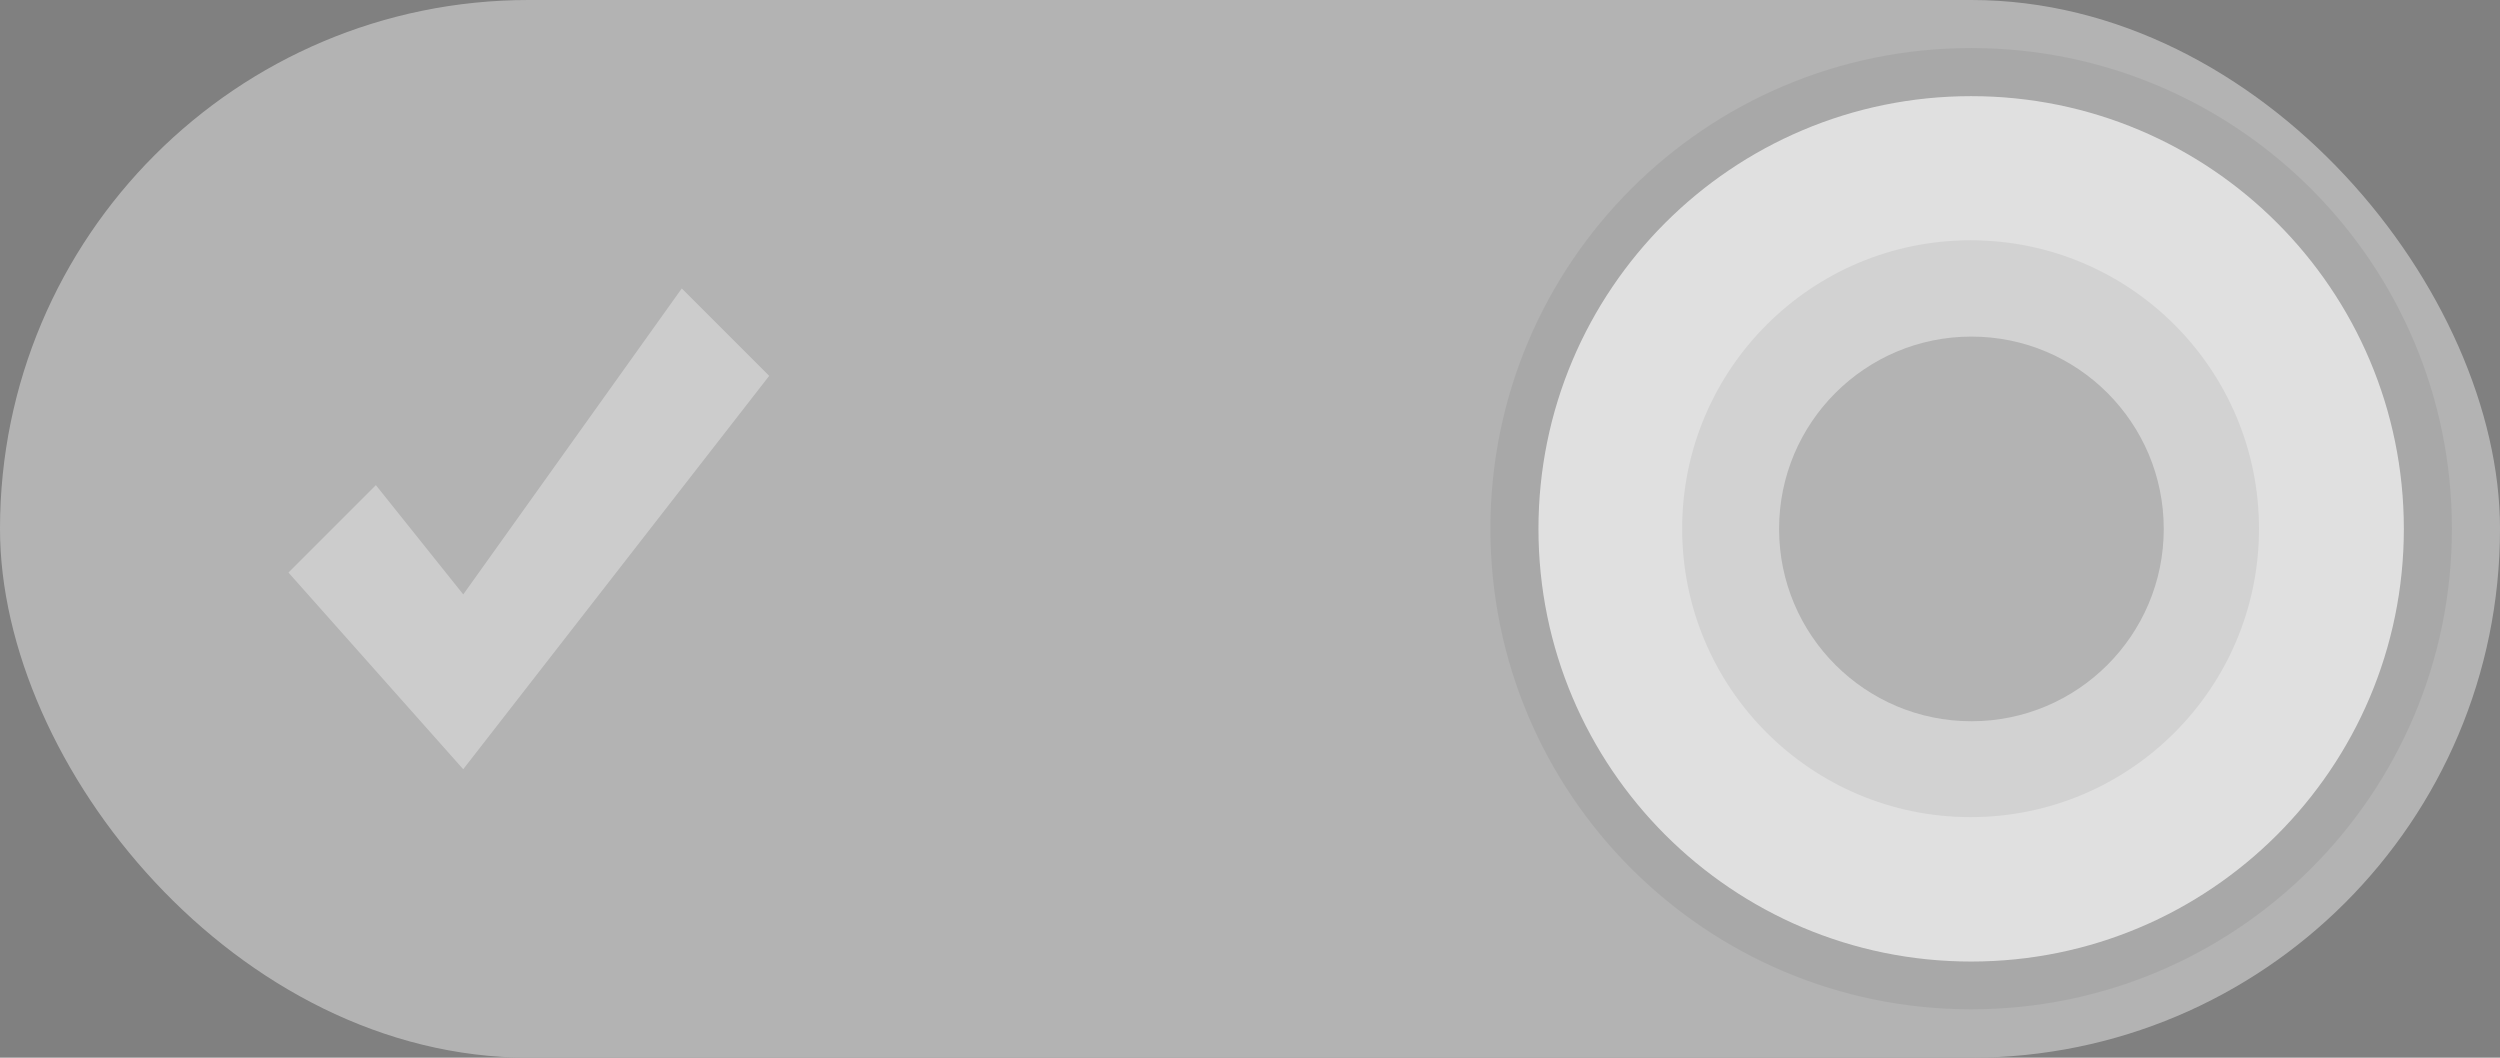 <?xml version="1.0" encoding="UTF-8" standalone="no"?>
<!-- Created with Inkscape (http://www.inkscape.org/) -->

<svg
   xmlns:dc="http://purl.org/dc/elements/1.1/"
   xmlns:cc="http://creativecommons.org/ns#"
   xmlns:rdf="http://www.w3.org/1999/02/22-rdf-syntax-ns#"
   xmlns:svg="http://www.w3.org/2000/svg"
   xmlns="http://www.w3.org/2000/svg"
   xmlns:sodipodi="http://sodipodi.sourceforge.net/DTD/sodipodi-0.dtd"
   xmlns:inkscape="http://www.inkscape.org/namespaces/inkscape"
   width="52"
   height="22"
   id="svg3952"
   version="1.1"
   inkscape:version="0.48.4 r9939"
   sodipodi:docname="switch-off-ins.svg">
  <rect width="100%" height="100%" fill="#808080" stroke="none"/>
  <defs
     id="defs3954" />
  <sodipodi:namedview
     id="base"
     pagecolor="#ffffff"
     bordercolor="#666666"
     borderopacity="1.0"
     inkscape:pageopacity="0.0"
     inkscape:pageshadow="2"
     inkscape:zoom="7"
     inkscape:cx="35.830827"
     inkscape:cy="18.285714"
     inkscape:current-layer="layer1"
     showgrid="true"
     inkscape:grid-bbox="true"
     inkscape:document-units="px"
     inkscape:window-width="837"
     inkscape:window-height="515"
     inkscape:window-x="746"
     inkscape:window-y="95"
     inkscape:window-maximized="0" />
  <g
     id="layer1"
     inkscape:label="Layer 1"
     inkscape:groupmode="layer"
     transform="translate(0,-26)">
    <g
       transform="translate(0,-1088.362)"
       id="g3926">
      <rect
         style="fill:#b3b3b3;fill-opacity:1;fill-rule:nonzero;stroke:none"
         id="rect3885"
         width="52"
         height="22"
         x="0"
         y="1114.362"
         ry="11" />
      <path
         style="fill:#ffffff;fill-opacity:0.333;stroke:none"
         d="m 6,1126.271 1.818,-1.818 1.818,2.273 4.545,-6.364 1.818,1.818 -6.364,8.182 z"
         id="path3890"
         inkscape:connector-curvature="0"
         sodipodi:nodetypes="ccccccc" />
      <path
         transform="matrix(1.25,0,0,1.333,-10.25,1111.362)"
         d="M 49,10.5 C 49,14.642 45.418,18 41,18 36.582,18 33,14.642 33,10.5 33,6.358 36.582,3 41,3 c 4.418,0 8,3.358 8,7.5 z"
         sodipodi:ry="7.5"
         sodipodi:rx="8"
         sodipodi:cy="10.5"
         sodipodi:cx="41"
         id="path3892"
         style="fill:#000000;fill-opacity:0.062;fill-rule:nonzero;stroke:none"
         sodipodi:type="arc" />
      <path
         sodipodi:type="arc"
         style="fill:#f7f7f7;fill-opacity:0.707;fill-rule:nonzero;stroke:none"
         id="path3894"
         sodipodi:cx="41"
         sodipodi:cy="10.5"
         sodipodi:rx="8"
         sodipodi:ry="7.5"
         d="M 49,10.5 C 49,14.642 45.418,18 41,18 36.582,18 33,14.642 33,10.5 33,6.358 36.582,3 41,3 c 4.418,0 8,3.358 8,7.5 z"
         transform="matrix(1.125,0,0,1.2,-5.125,1112.762)" />
      <path
         transform="matrix(1.714,0,0,1.714,-28.429,1107.362)"
         d="M 44,10.5 C 44,12.433 42.433,14 40.5,14 38.567,14 37,12.433 37,10.5 37,8.567 38.567,7 40.5,7 42.433,7 44,8.567 44,10.5 z"
         sodipodi:ry="3.5"
         sodipodi:rx="3.5"
         sodipodi:cy="10.5"
         sodipodi:cx="40.5"
         id="path3896"
         style="fill:#000000;fill-opacity:0.063;fill-rule:nonzero;stroke:none"
         sodipodi:type="arc" />
      <path
         sodipodi:type="arc"
         style="fill:#b3b3b3;fill-opacity:1;fill-rule:nonzero;stroke:none"
         id="path3898"
         sodipodi:cx="40.5"
         sodipodi:cy="10.5"
         sodipodi:rx="3.5"
         sodipodi:ry="3.5"
         d="M 44,10.5 C 44,12.433 42.433,14 40.5,14 38.567,14 37,12.433 37,10.5 37,8.567 38.567,7 40.5,7 42.433,7 44,8.567 44,10.5 z"
         transform="matrix(1.143,0,0,1.143,-5.286,1113.362)" />
    </g>
  </g>
</svg>
